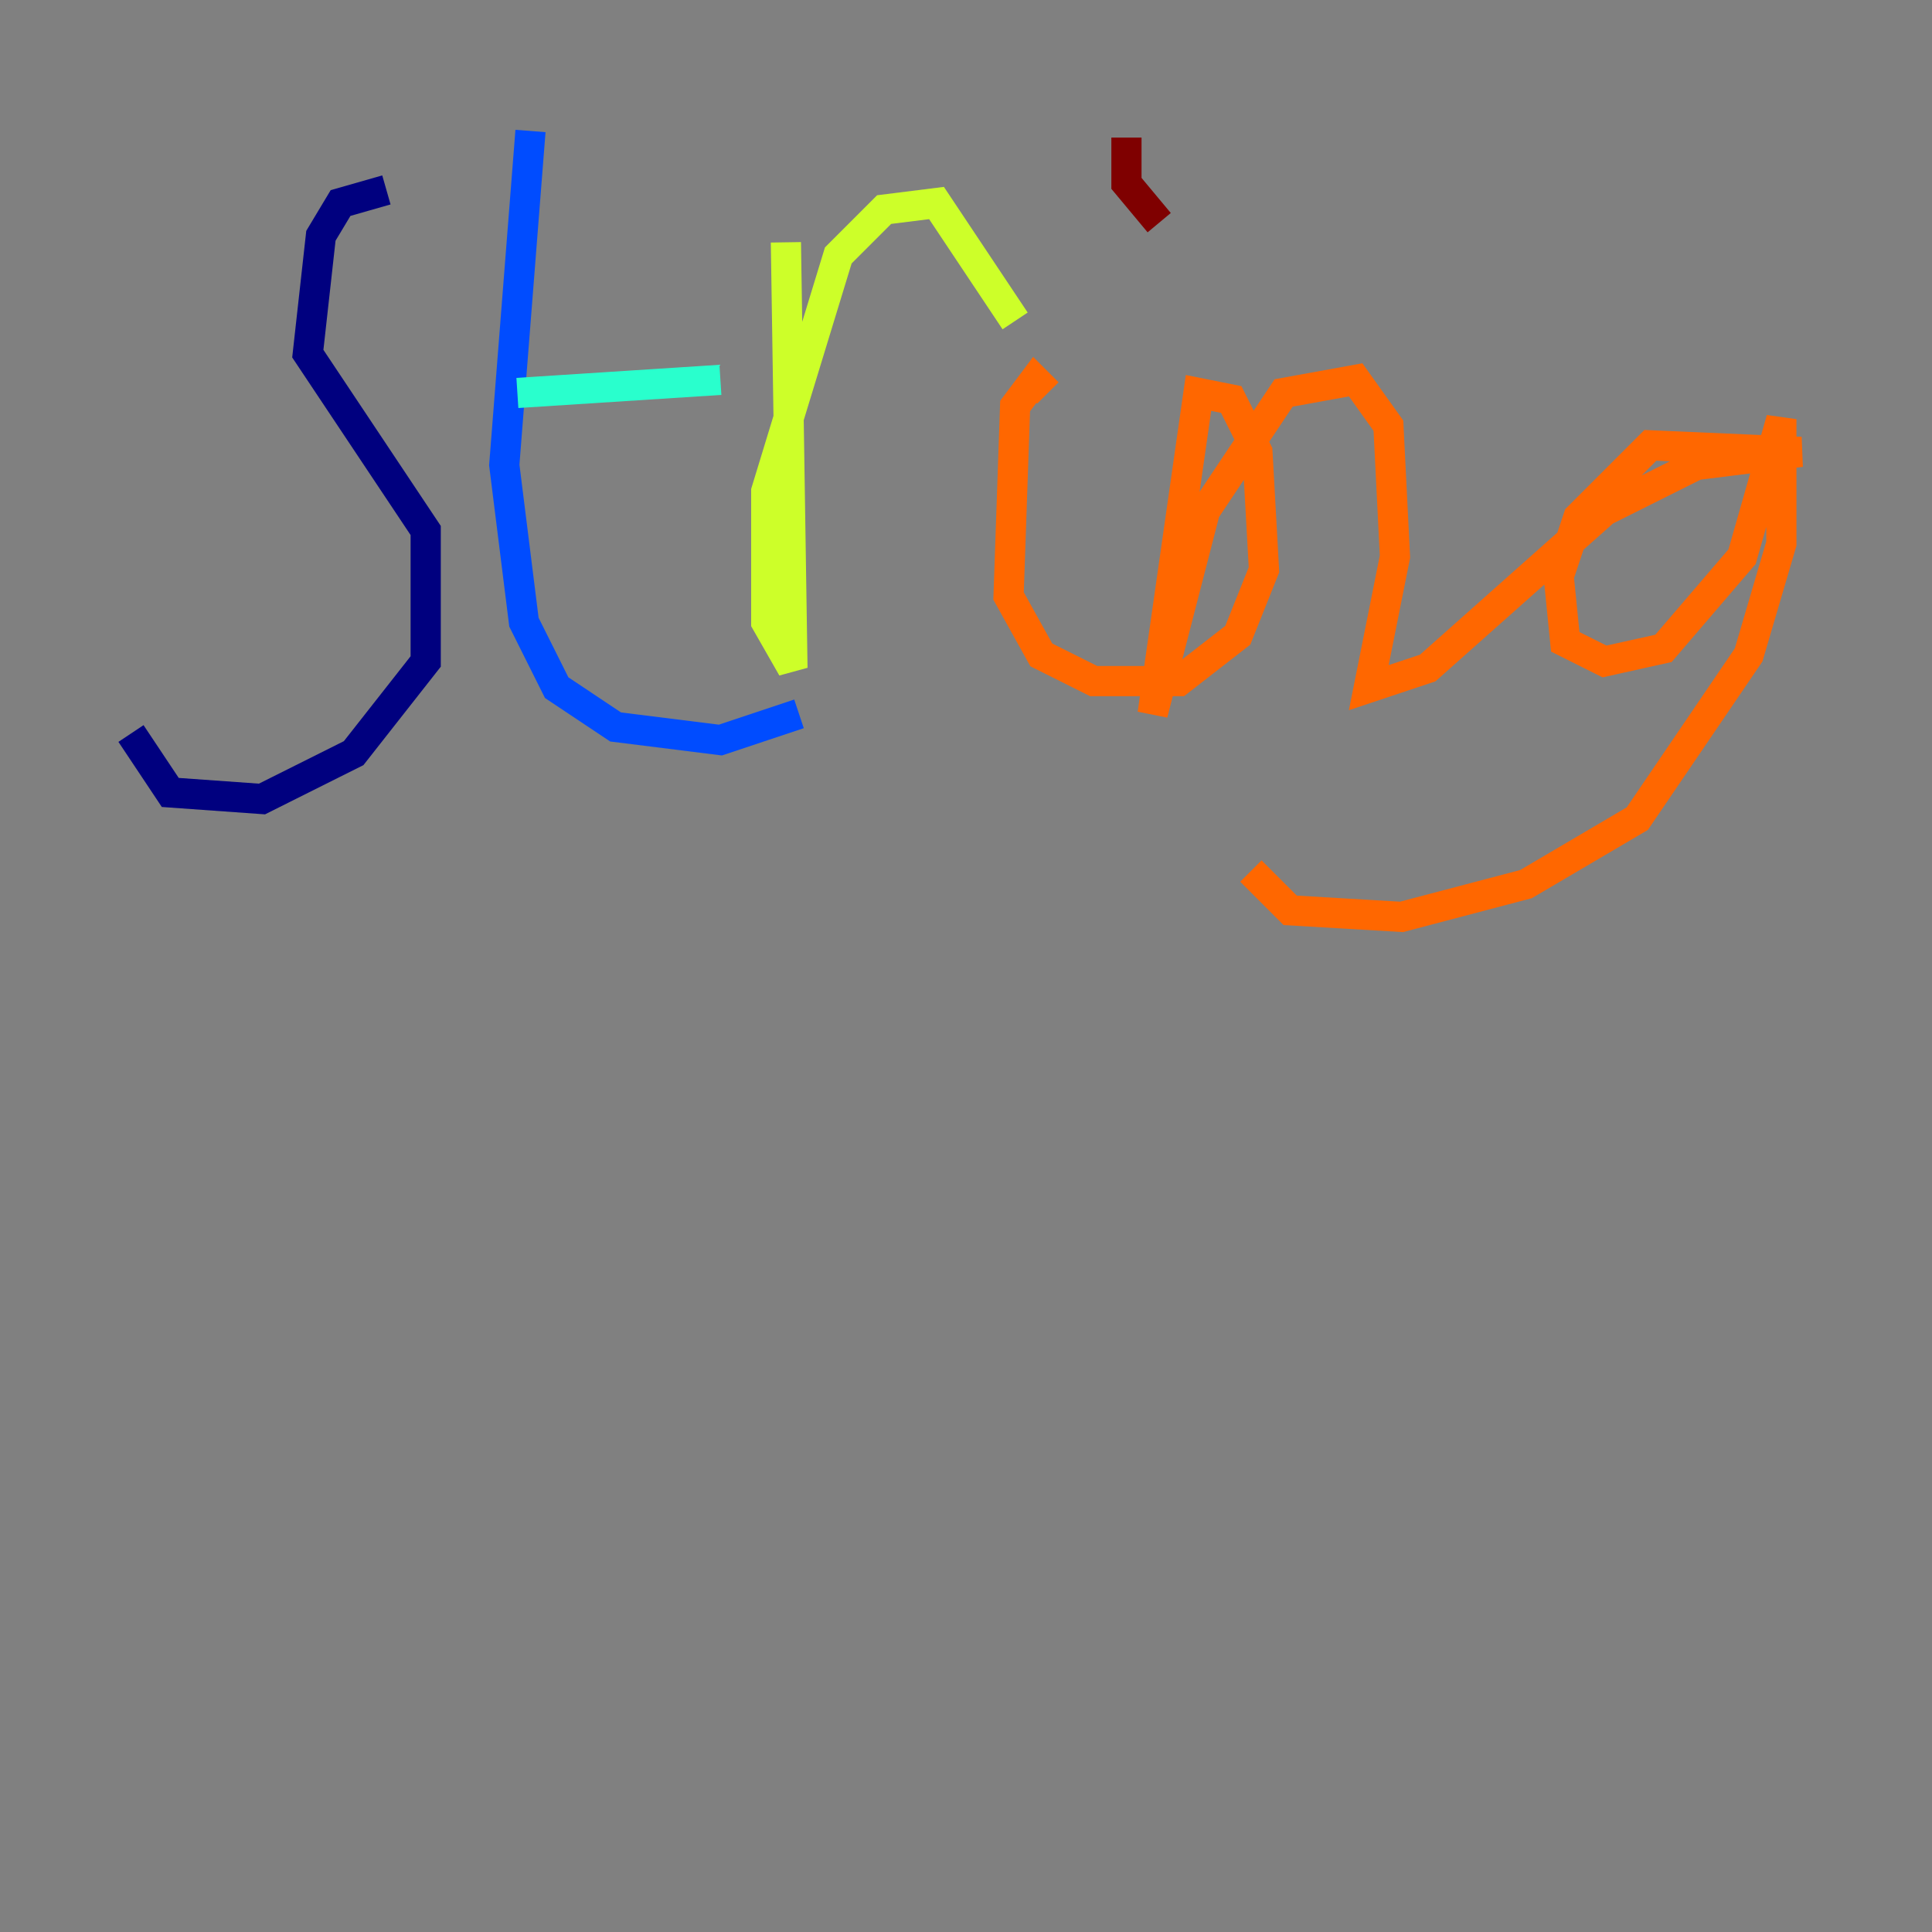 <?xml version="1.0" encoding="utf-8" ?>
<svg baseProfile="tiny" height="128" version="1.2" viewBox="0,0,128,128" width="128" xmlns="http://www.w3.org/2000/svg" xmlns:ev="http://www.w3.org/2001/xml-events" xmlns:xlink="http://www.w3.org/1999/xlink"><rect x="0" y="0" width="128" height="128" fill="#808080" stroke="none"/><defs /><polyline fill="none" points="25.6,12.583 22.563,13.451 21.261,15.62 20.393,23.43 28.203,35.146 28.203,43.824 23.43,49.898 17.356,52.936 11.281,52.502 8.678,48.597" stroke="#00007f" stroke-width="2" /><polyline fill="none" points="35.146,8.678 33.41,30.807 34.712,41.22 36.881,45.559 40.786,48.163 47.729,49.031 52.936,47.295" stroke="#004cff" stroke-width="2" /><polyline fill="none" points="34.278,26.034 47.729,25.166" stroke="#29ffcd" stroke-width="2" /><polyline fill="none" points="52.068,16.054 52.502,44.258 50.766,41.22 50.766,32.542 55.539,16.922 58.576,13.885 62.047,13.451 67.254,21.261" stroke="#cdff29" stroke-width="2" /><polyline fill="none" points="69.424,26.034 68.556,25.166 67.254,26.902 66.82,39.485 68.99,43.39 72.461,45.125 78.102,45.125 82.007,42.088 83.742,37.749 83.308,29.939 81.573,26.468 79.403,26.034 76.366,47.295 79.837,33.844 85.044,26.034 89.817,25.166 91.986,28.203 92.42,36.881 90.685,45.559 94.59,44.258 106.305,33.844 112.38,30.807 119.322,29.939 109.342,29.505 104.57,34.278 103.268,38.183 103.702,42.522 106.305,43.824 110.21,42.956 115.417,36.881 118.02,27.77 118.02,36.014 115.851,43.39 108.475,54.237 101.098,58.576 92.854,60.746 85.478,60.312 82.875,57.709" stroke="#ff6700" stroke-width="2" /><polyline fill="none" points="76.8,14.752 74.63,12.149 74.63,9.112" stroke="#7f0000" stroke-width="2" /></svg>